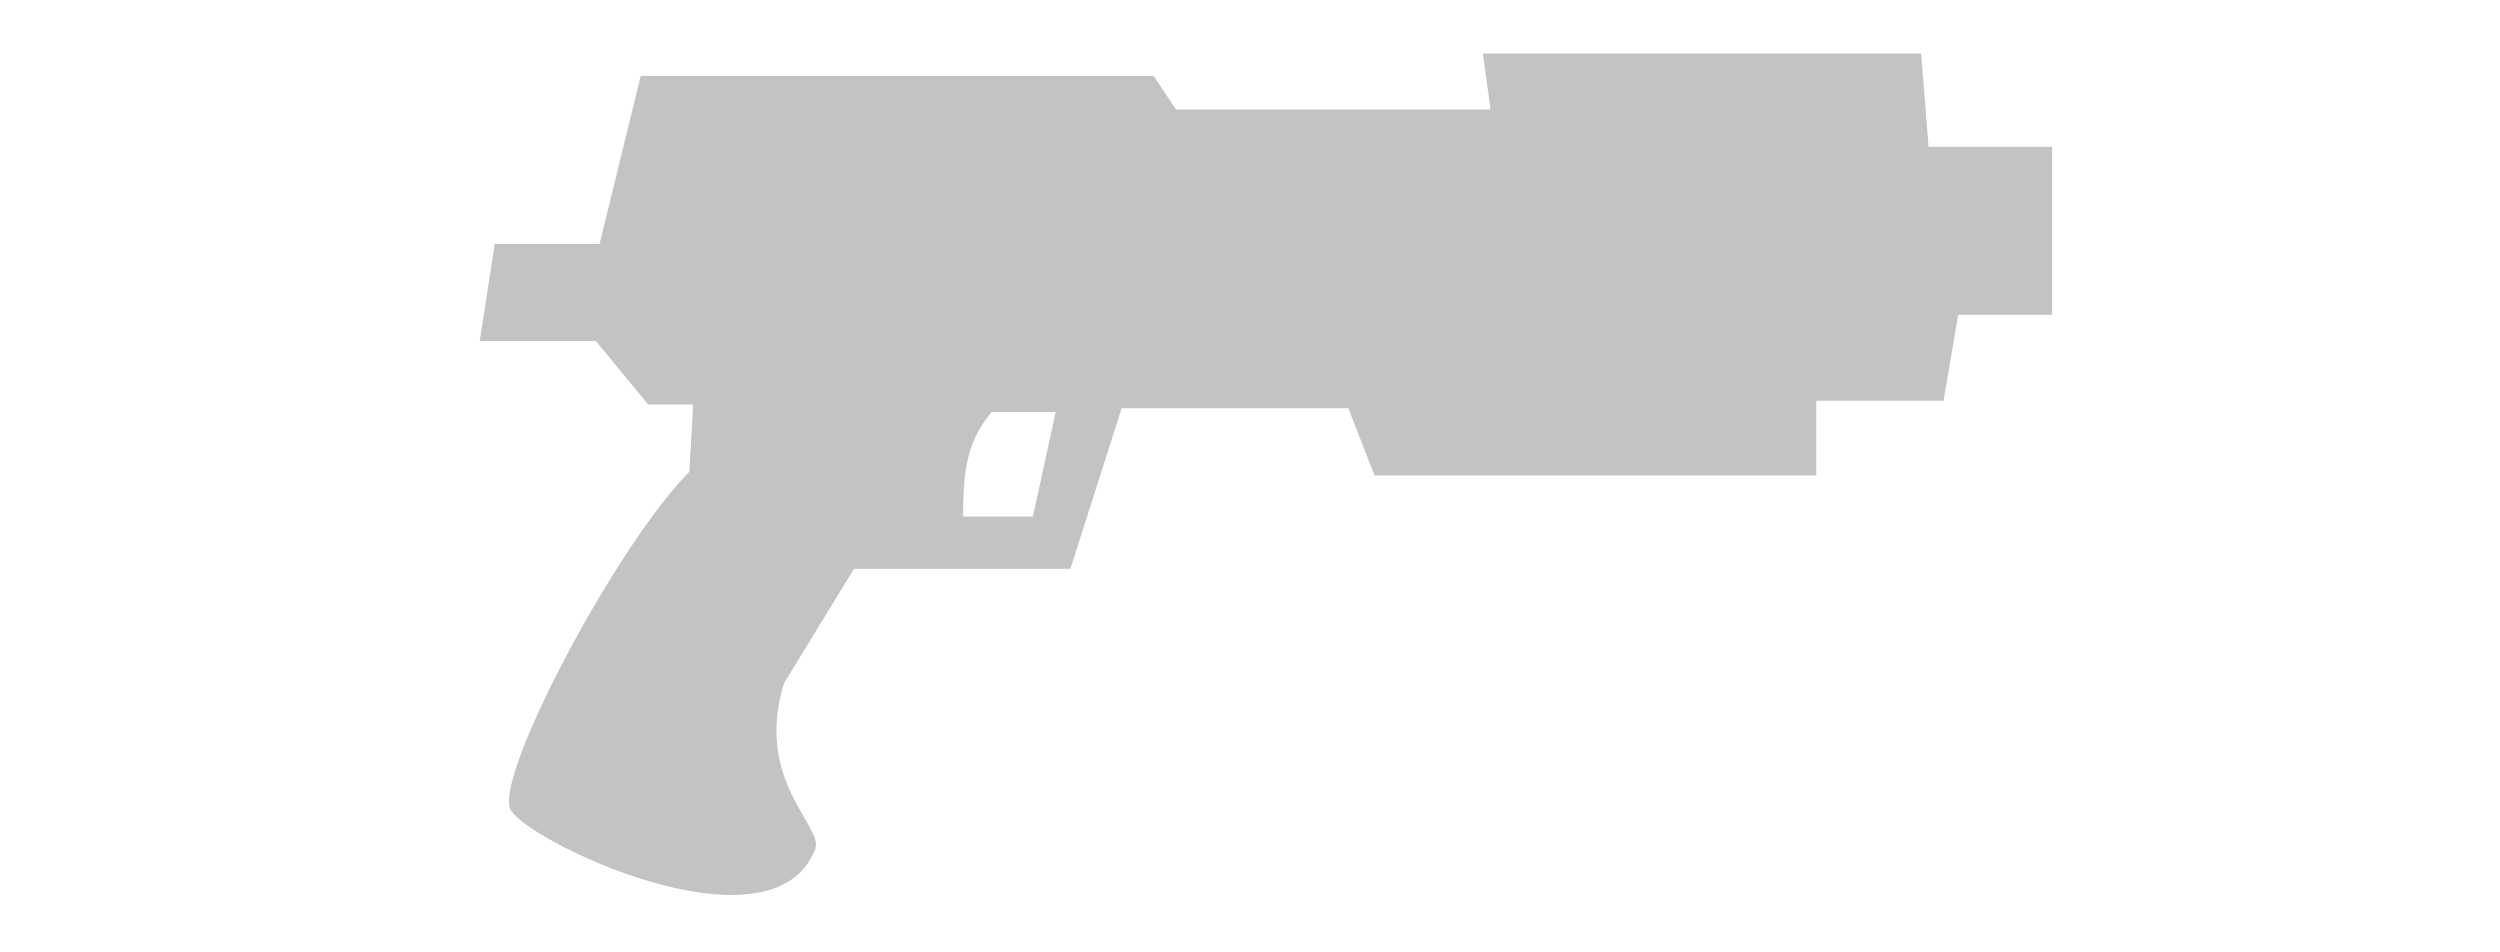 <?xml version="1.0" encoding="UTF-8" standalone="no"?>
<svg
   xmlns:dc="http://purl.org/dc/elements/1.1/"
   xmlns:cc="http://creativecommons.org/ns#"
   xmlns:rdf="http://www.w3.org/1999/02/22-rdf-syntax-ns#"
   xmlns:svg="http://www.w3.org/2000/svg"
   xmlns="http://www.w3.org/2000/svg"
   version="1.1"
   id="svg3336"
   viewBox="0 0 600 300"
   width="302"
   height="115">
  <defs
     id="defs3338" />
  <path
     id="path3372"
     d="m 511.494,16.875 -138.11,0 2.433,17.648 -99.103,0 -7.079,-10.589 -161.632,0 -12.978,52.944 -33.034,0 -4.719,30.59 36.574,0 16.517,20.001 14.158,0 -1.18,21.178 c -22.314,22.363 -60.107,93.127 -56.63,105.888 2.522,9.258 82.756,48.298 96.305,12.974 2.696,-7.028 -19.24,-21.372 -9.922,-52.094 l 22.121,-36.179 68.207,0 16.13,-50.591 71.433,0 8.259,21.178 139.216,0 0,-23.531 40.113,0 4.59,-27.06 29.624,0 0,-52.944 -38.933,0 z M 218.656,129.822 l 20.116,0 -7.185,32.943 -22.034,0 c 0.244,-11.543 0.164,-22.639 9.102,-32.943 z"
     style="opacity:1;fill:#c3c3c3;fill-opacity:1;fill-rule:evenodd;stroke:none;stroke-width:1px;stroke-linecap:butt;stroke-linejoin:miter;stroke-opacity:1" />
</svg>

